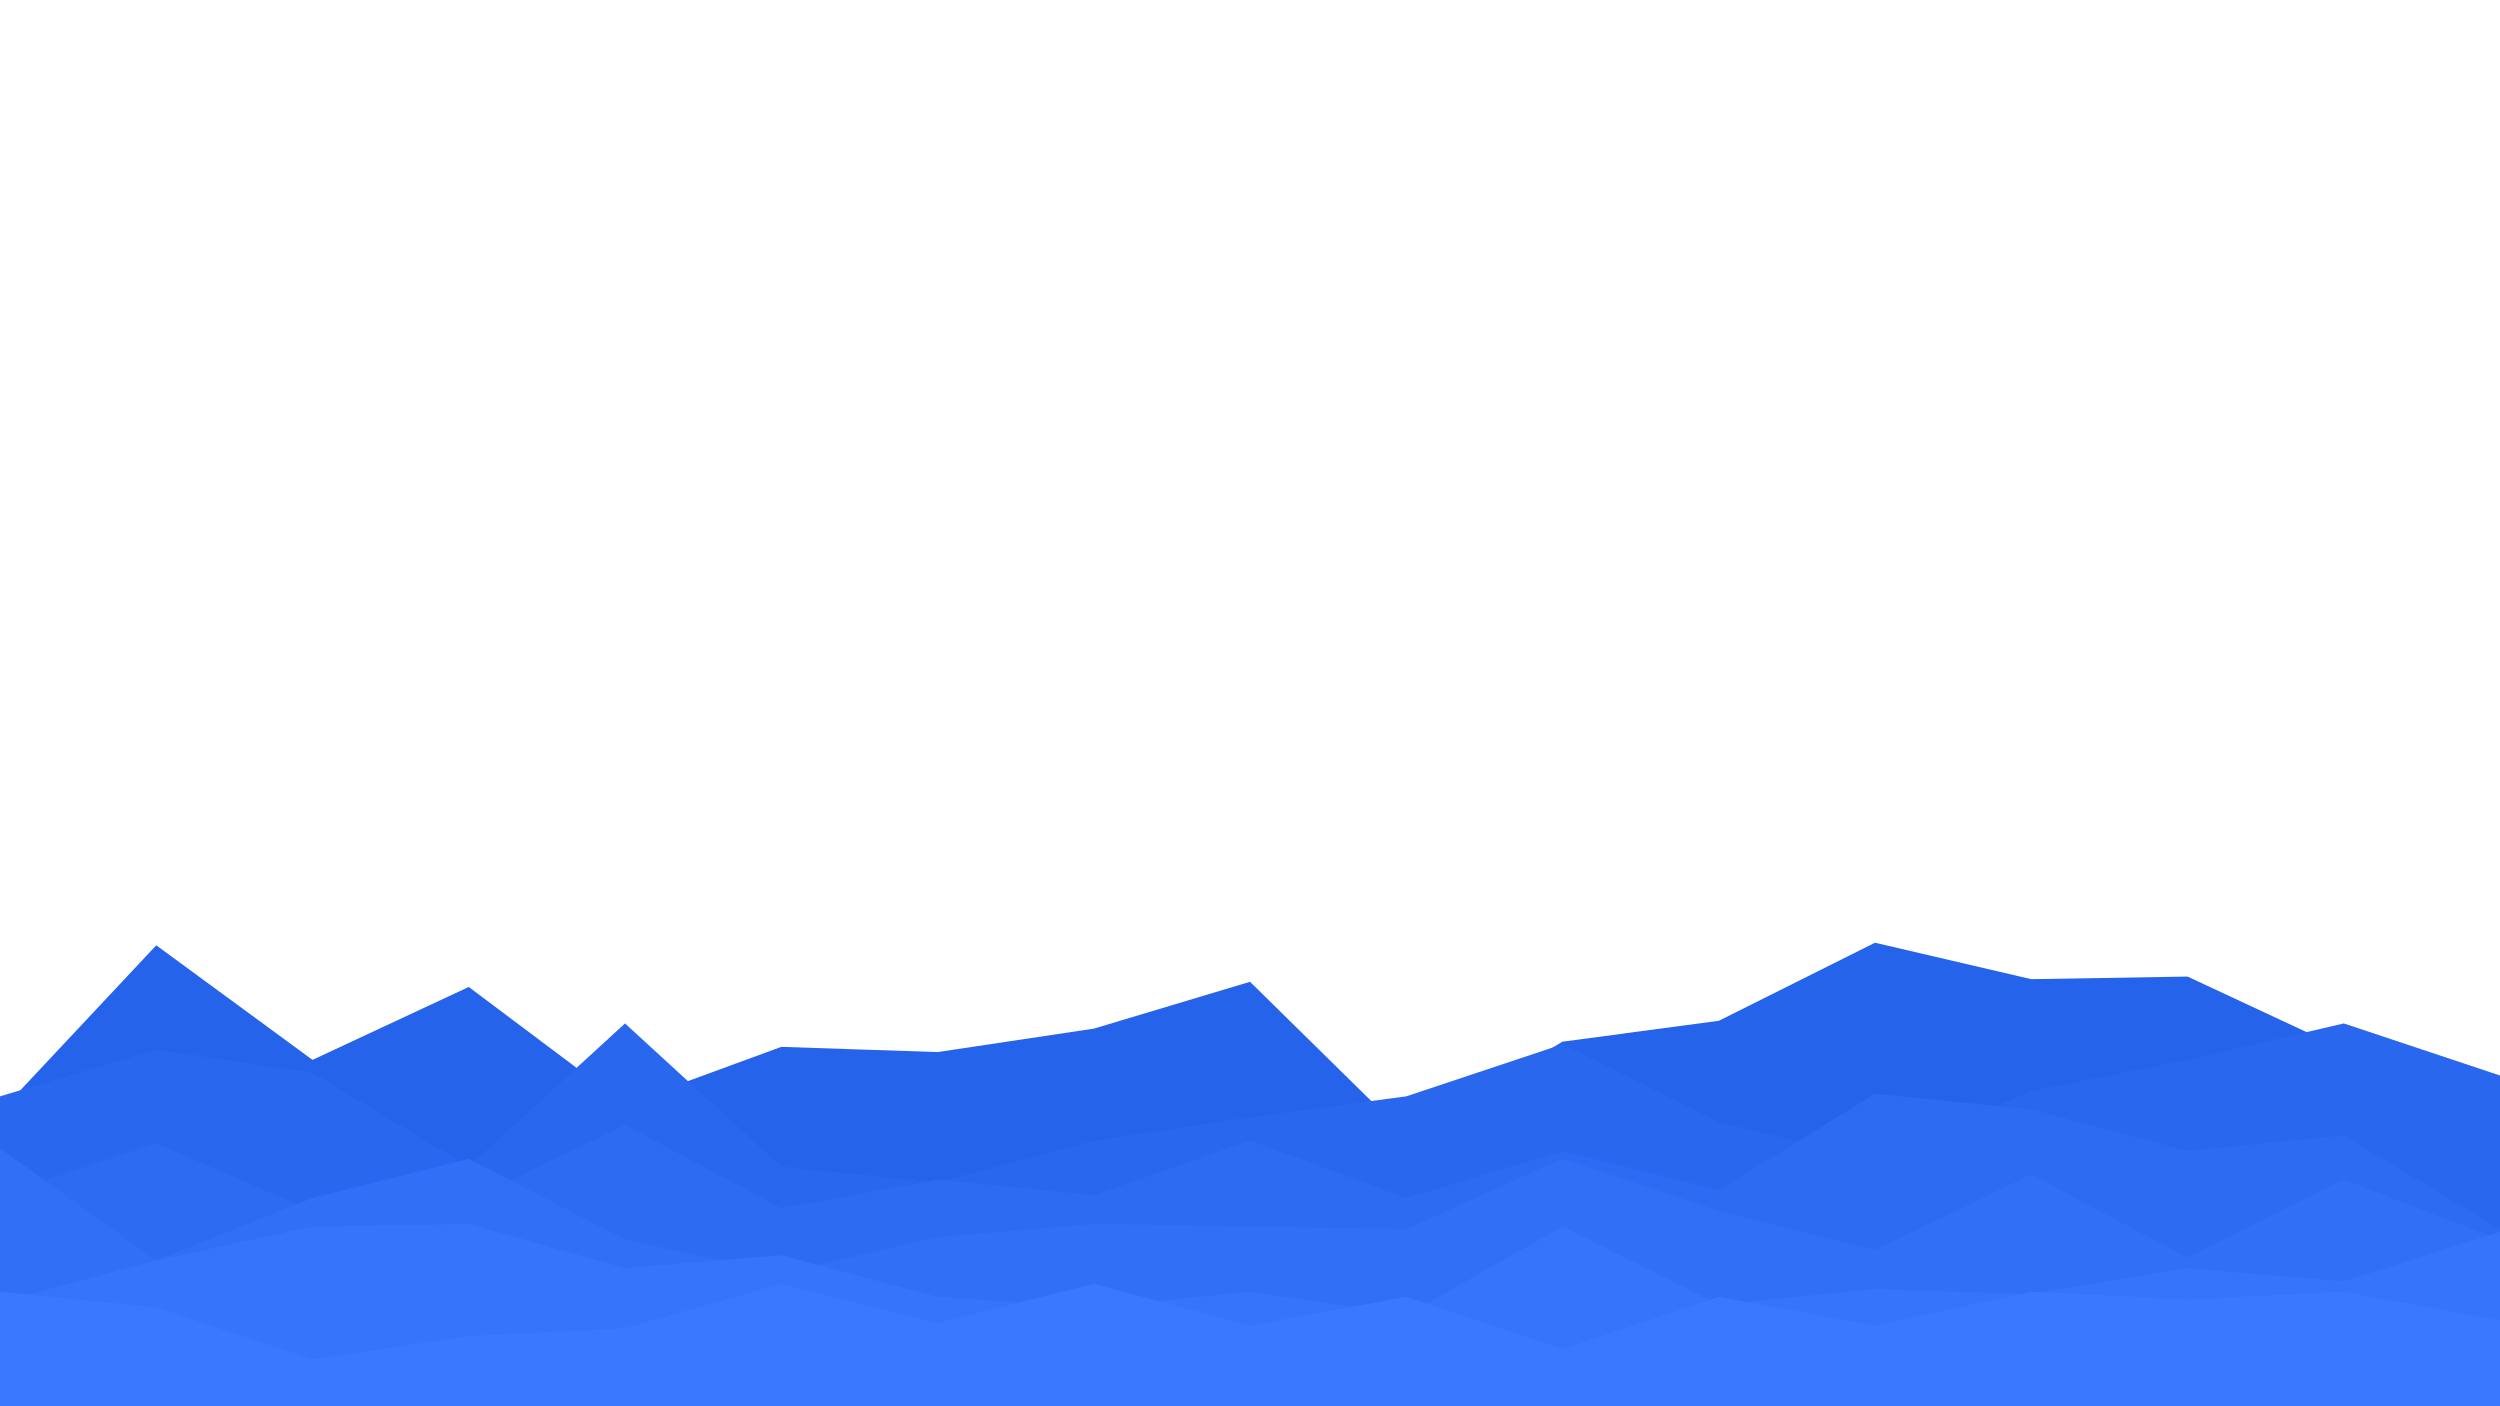 <svg id="visual" viewBox="0 0 960 540" width="960" height="540" xmlns="http://www.w3.org/2000/svg" xmlns:xlink="http://www.w3.org/1999/xlink" version="1.1"><path d="M0 427L60 363L120 407L180 379L240 424L300 402L360 404L420 395L480 377L540 436L600 400L660 392L720 362L780 376L840 375L900 403L960 434L960 541L900 541L840 541L780 541L720 541L660 541L600 541L540 541L480 541L420 541L360 541L300 541L240 541L180 541L120 541L60 541L0 541Z" fill="#2563eb"></path><path d="M0 421L60 403L120 412L180 448L240 393L300 448L360 454L420 438L480 429L540 421L600 401L660 431L720 445L780 419L840 407L900 393L960 413L960 541L900 541L840 541L780 541L720 541L660 541L600 541L540 541L480 541L420 541L360 541L300 541L240 541L180 541L120 541L60 541L0 541Z" fill="#2967ef"></path><path d="M0 459L60 439L120 465L180 461L240 432L300 464L360 453L420 459L480 438L540 460L600 442L660 457L720 420L780 426L840 442L900 436L960 472L960 541L900 541L840 541L780 541L720 541L660 541L600 541L540 541L480 541L420 541L360 541L300 541L240 541L180 541L120 541L60 541L0 541Z" fill="#2d6bf3"></path><path d="M0 441L60 484L120 460L180 445L240 476L300 489L360 475L420 470L480 471L540 472L600 445L660 465L720 480L780 451L840 483L900 453L960 476L960 541L900 541L840 541L780 541L720 541L660 541L600 541L540 541L480 541L420 541L360 541L300 541L240 541L180 541L120 541L60 541L0 541Z" fill="#316ff7"></path><path d="M0 500L60 484L120 471L180 470L240 487L300 482L360 498L420 502L480 496L540 505L600 471L660 501L720 495L780 497L840 487L900 492L960 473L960 541L900 541L840 541L780 541L720 541L660 541L600 541L540 541L480 541L420 541L360 541L300 541L240 541L180 541L120 541L60 541L0 541Z" fill="#3574fb"></path><path d="M0 496L60 502L120 522L180 513L240 510L300 493L360 508L420 493L480 509L540 498L600 518L660 498L720 509L780 496L840 499L900 496L960 507L960 541L900 541L840 541L780 541L720 541L660 541L600 541L540 541L480 541L420 541L360 541L300 541L240 541L180 541L120 541L60 541L0 541Z" fill="#3978ff"></path></svg>
